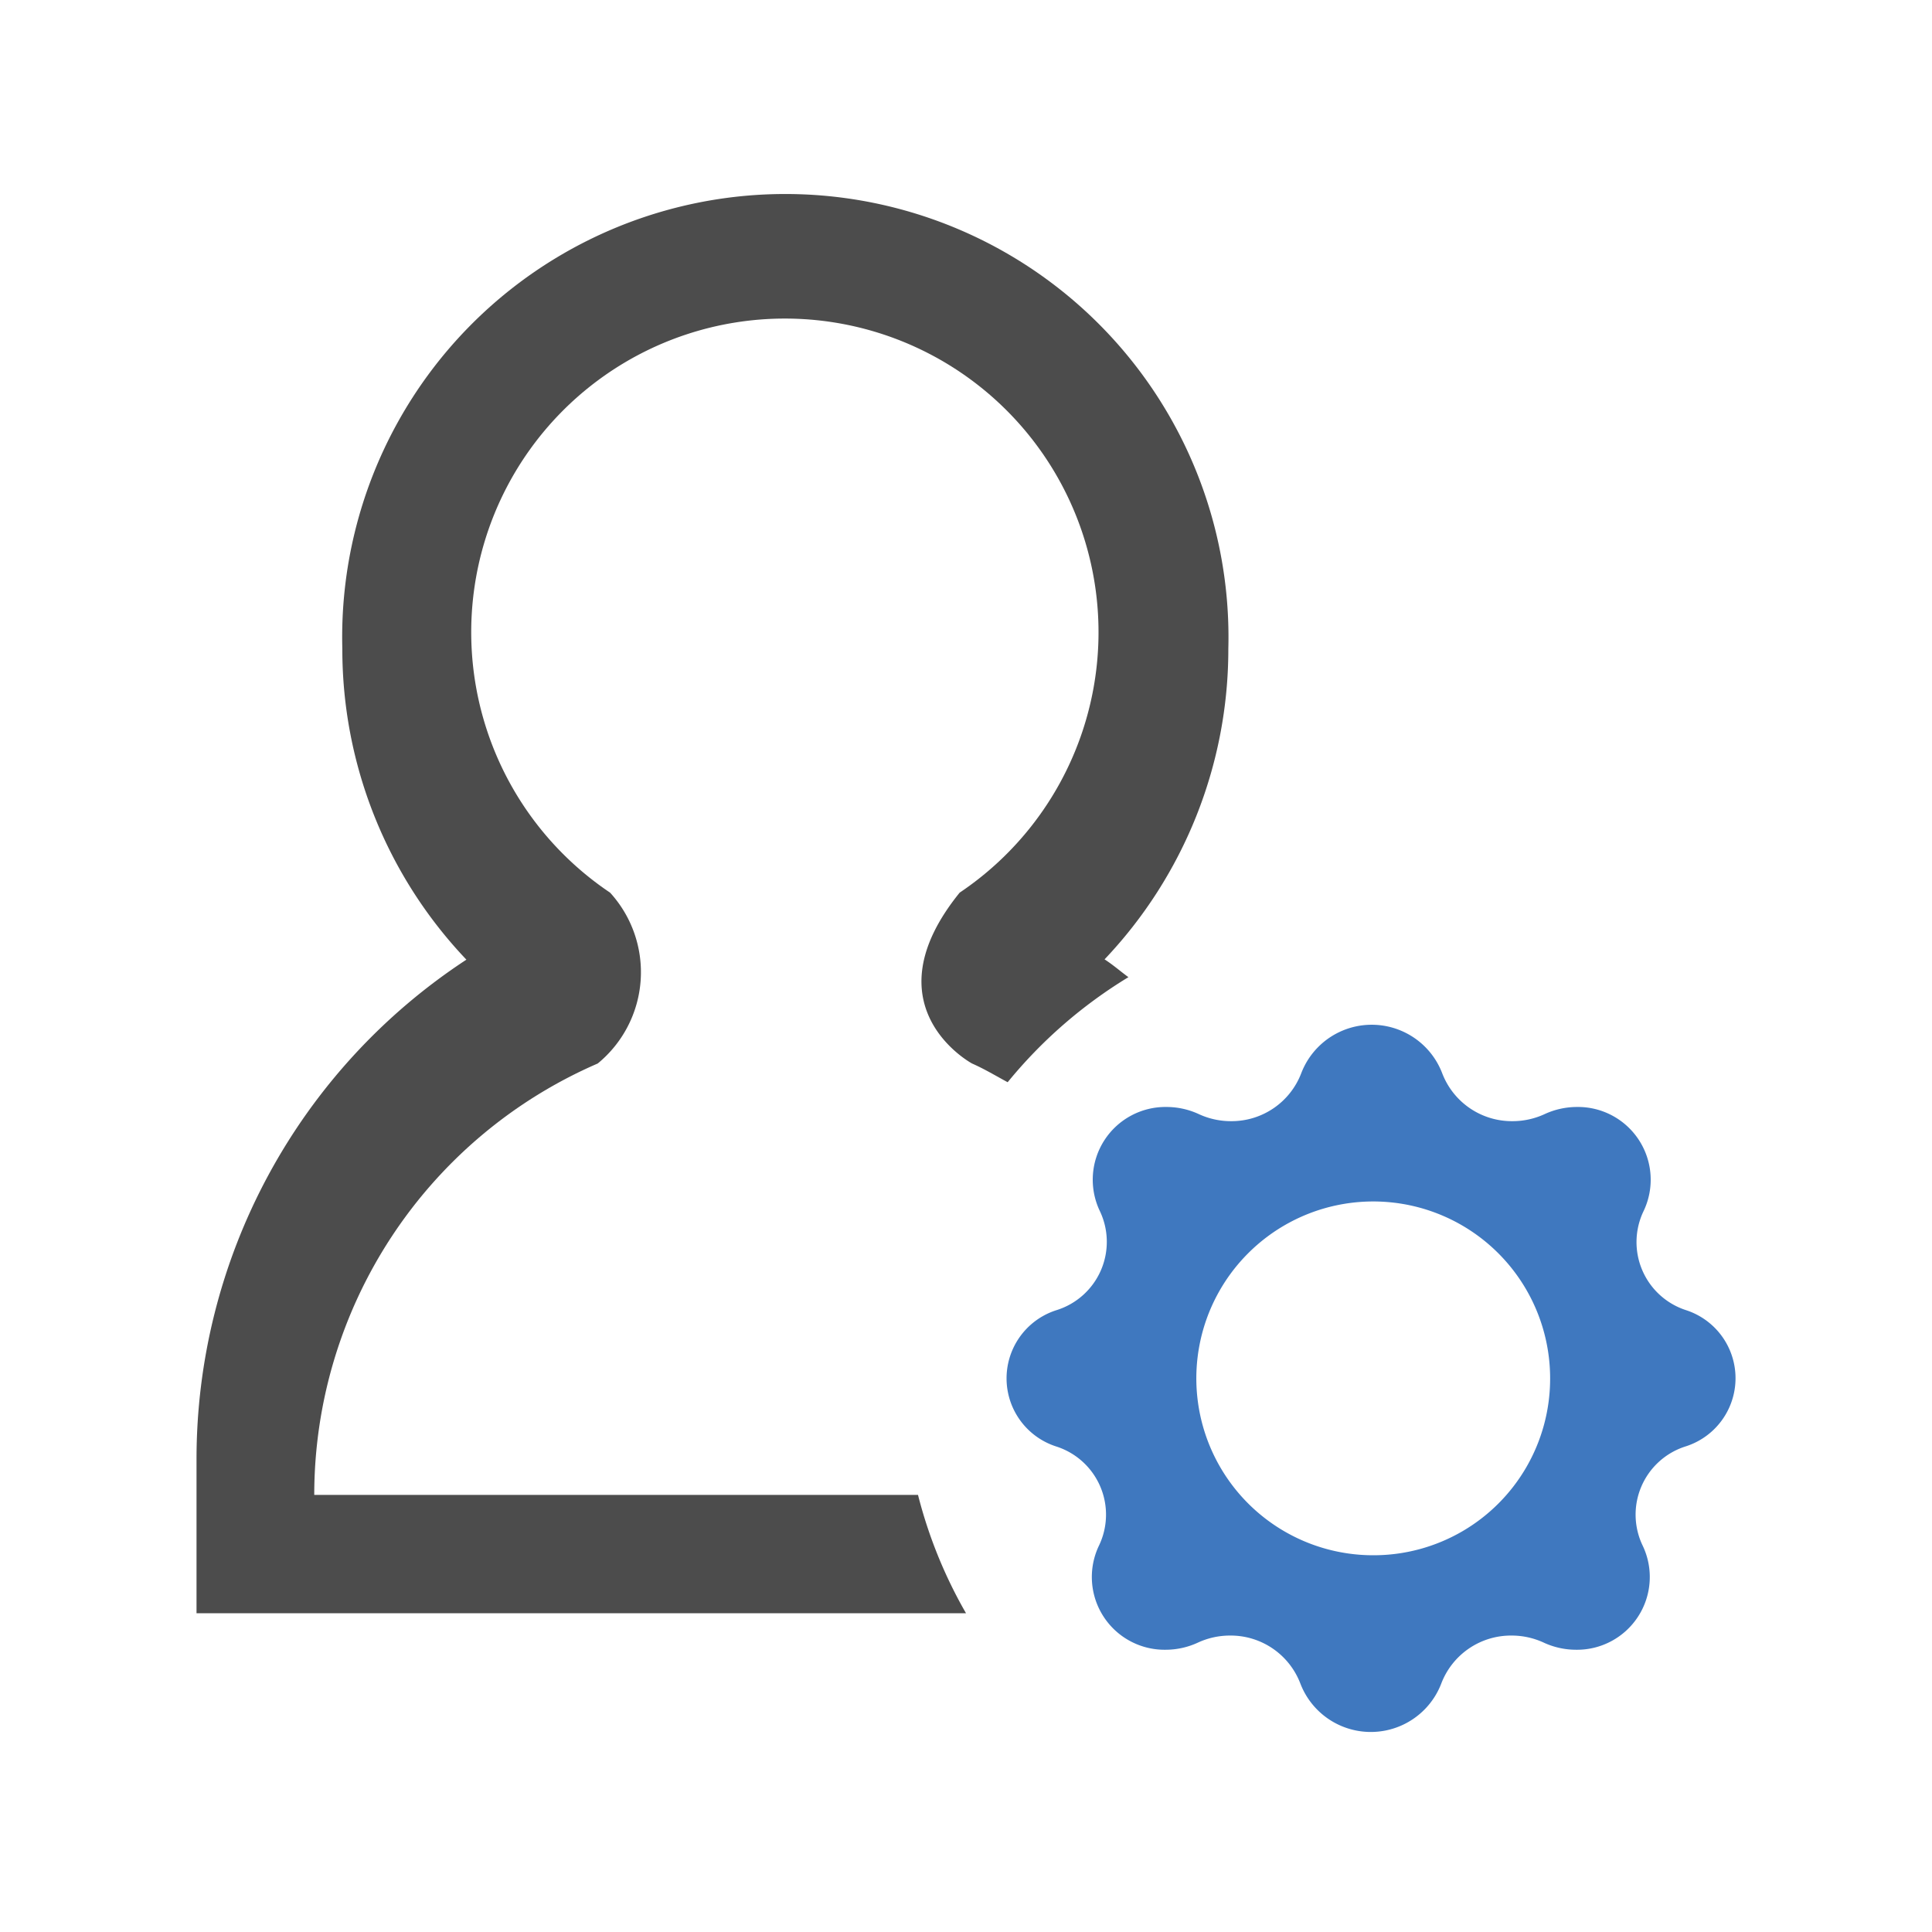 <svg id="图层_1" data-name="图层 1" xmlns="http://www.w3.org/2000/svg" viewBox="0 0 64 64"><defs><style>.cls-1{fill:#3f78bf;}.cls-2{fill:#4c4c4c;fill-rule:evenodd;}</style></defs><title>icons</title><g id="_Group_" data-name="&lt;Group&gt;"><path id="_Compound_Path_" data-name="&lt;Compound Path&gt;" class="cls-1" d="M55.85,43.4a2.37,2.37,0,0,1-1.4-3.29h0a2.41,2.41,0,0,0-2.22-3.44,2.56,2.56,0,0,0-1.07.24,2.53,2.53,0,0,1-1.06.23,2.47,2.47,0,0,1-2.33-1.6,2.5,2.5,0,0,0-4.66,0,2.47,2.47,0,0,1-2.33,1.6,2.53,2.53,0,0,1-1.06-.23,2.55,2.55,0,0,0-1.07-.24,2.41,2.41,0,0,0-2.22,3.44h0A2.37,2.37,0,0,1,35,43.4h0a2.37,2.37,0,0,0,0,4.52h0a2.37,2.37,0,0,1,1.4,3.29,2.41,2.41,0,0,0,2.22,3.44,2.55,2.55,0,0,0,1.07-.24,2.53,2.53,0,0,1,1.06-.23,2.47,2.47,0,0,1,2.33,1.6,2.5,2.5,0,0,0,4.66,0,2.47,2.47,0,0,1,2.33-1.6,2.53,2.53,0,0,1,1.06.23,2.55,2.55,0,0,0,1.07.24,2.41,2.41,0,0,0,2.22-3.44,2.37,2.37,0,0,1,1.4-3.29A2.37,2.37,0,0,0,55.85,43.4ZM45.51,51.52a5.86,5.86,0,1,1,5.84-5.86A5.85,5.85,0,0,1,45.51,51.52Z"/><g id="_Group_2" data-name="&lt;Group&gt;"><g id="_Group_3" data-name="&lt;Group&gt;"><path id="_Path_" data-name="&lt;Path&gt;" class="cls-2" d="M40.69,21.49a14.68,14.68,0,1,0-29.35,0,14.92,14.92,0,0,0,4.11,10.3A19.78,19.78,0,0,0,6.51,48.37v5.07H32a15.49,15.49,0,0,1-1.59-3.92h-20a15.58,15.58,0,0,1,9.39-14.29,3.91,3.91,0,0,0,.41-5.66,10.39,10.39,0,1,1,11.58,0c-3.07,3.79.41,5.66.41,5.66.41.18.79.41,1.18.62a15.65,15.65,0,0,1,4-3.48c-.26-.19-.51-.41-.79-.59A14.92,14.92,0,0,0,40.69,21.49Z"/></g></g></g></svg>